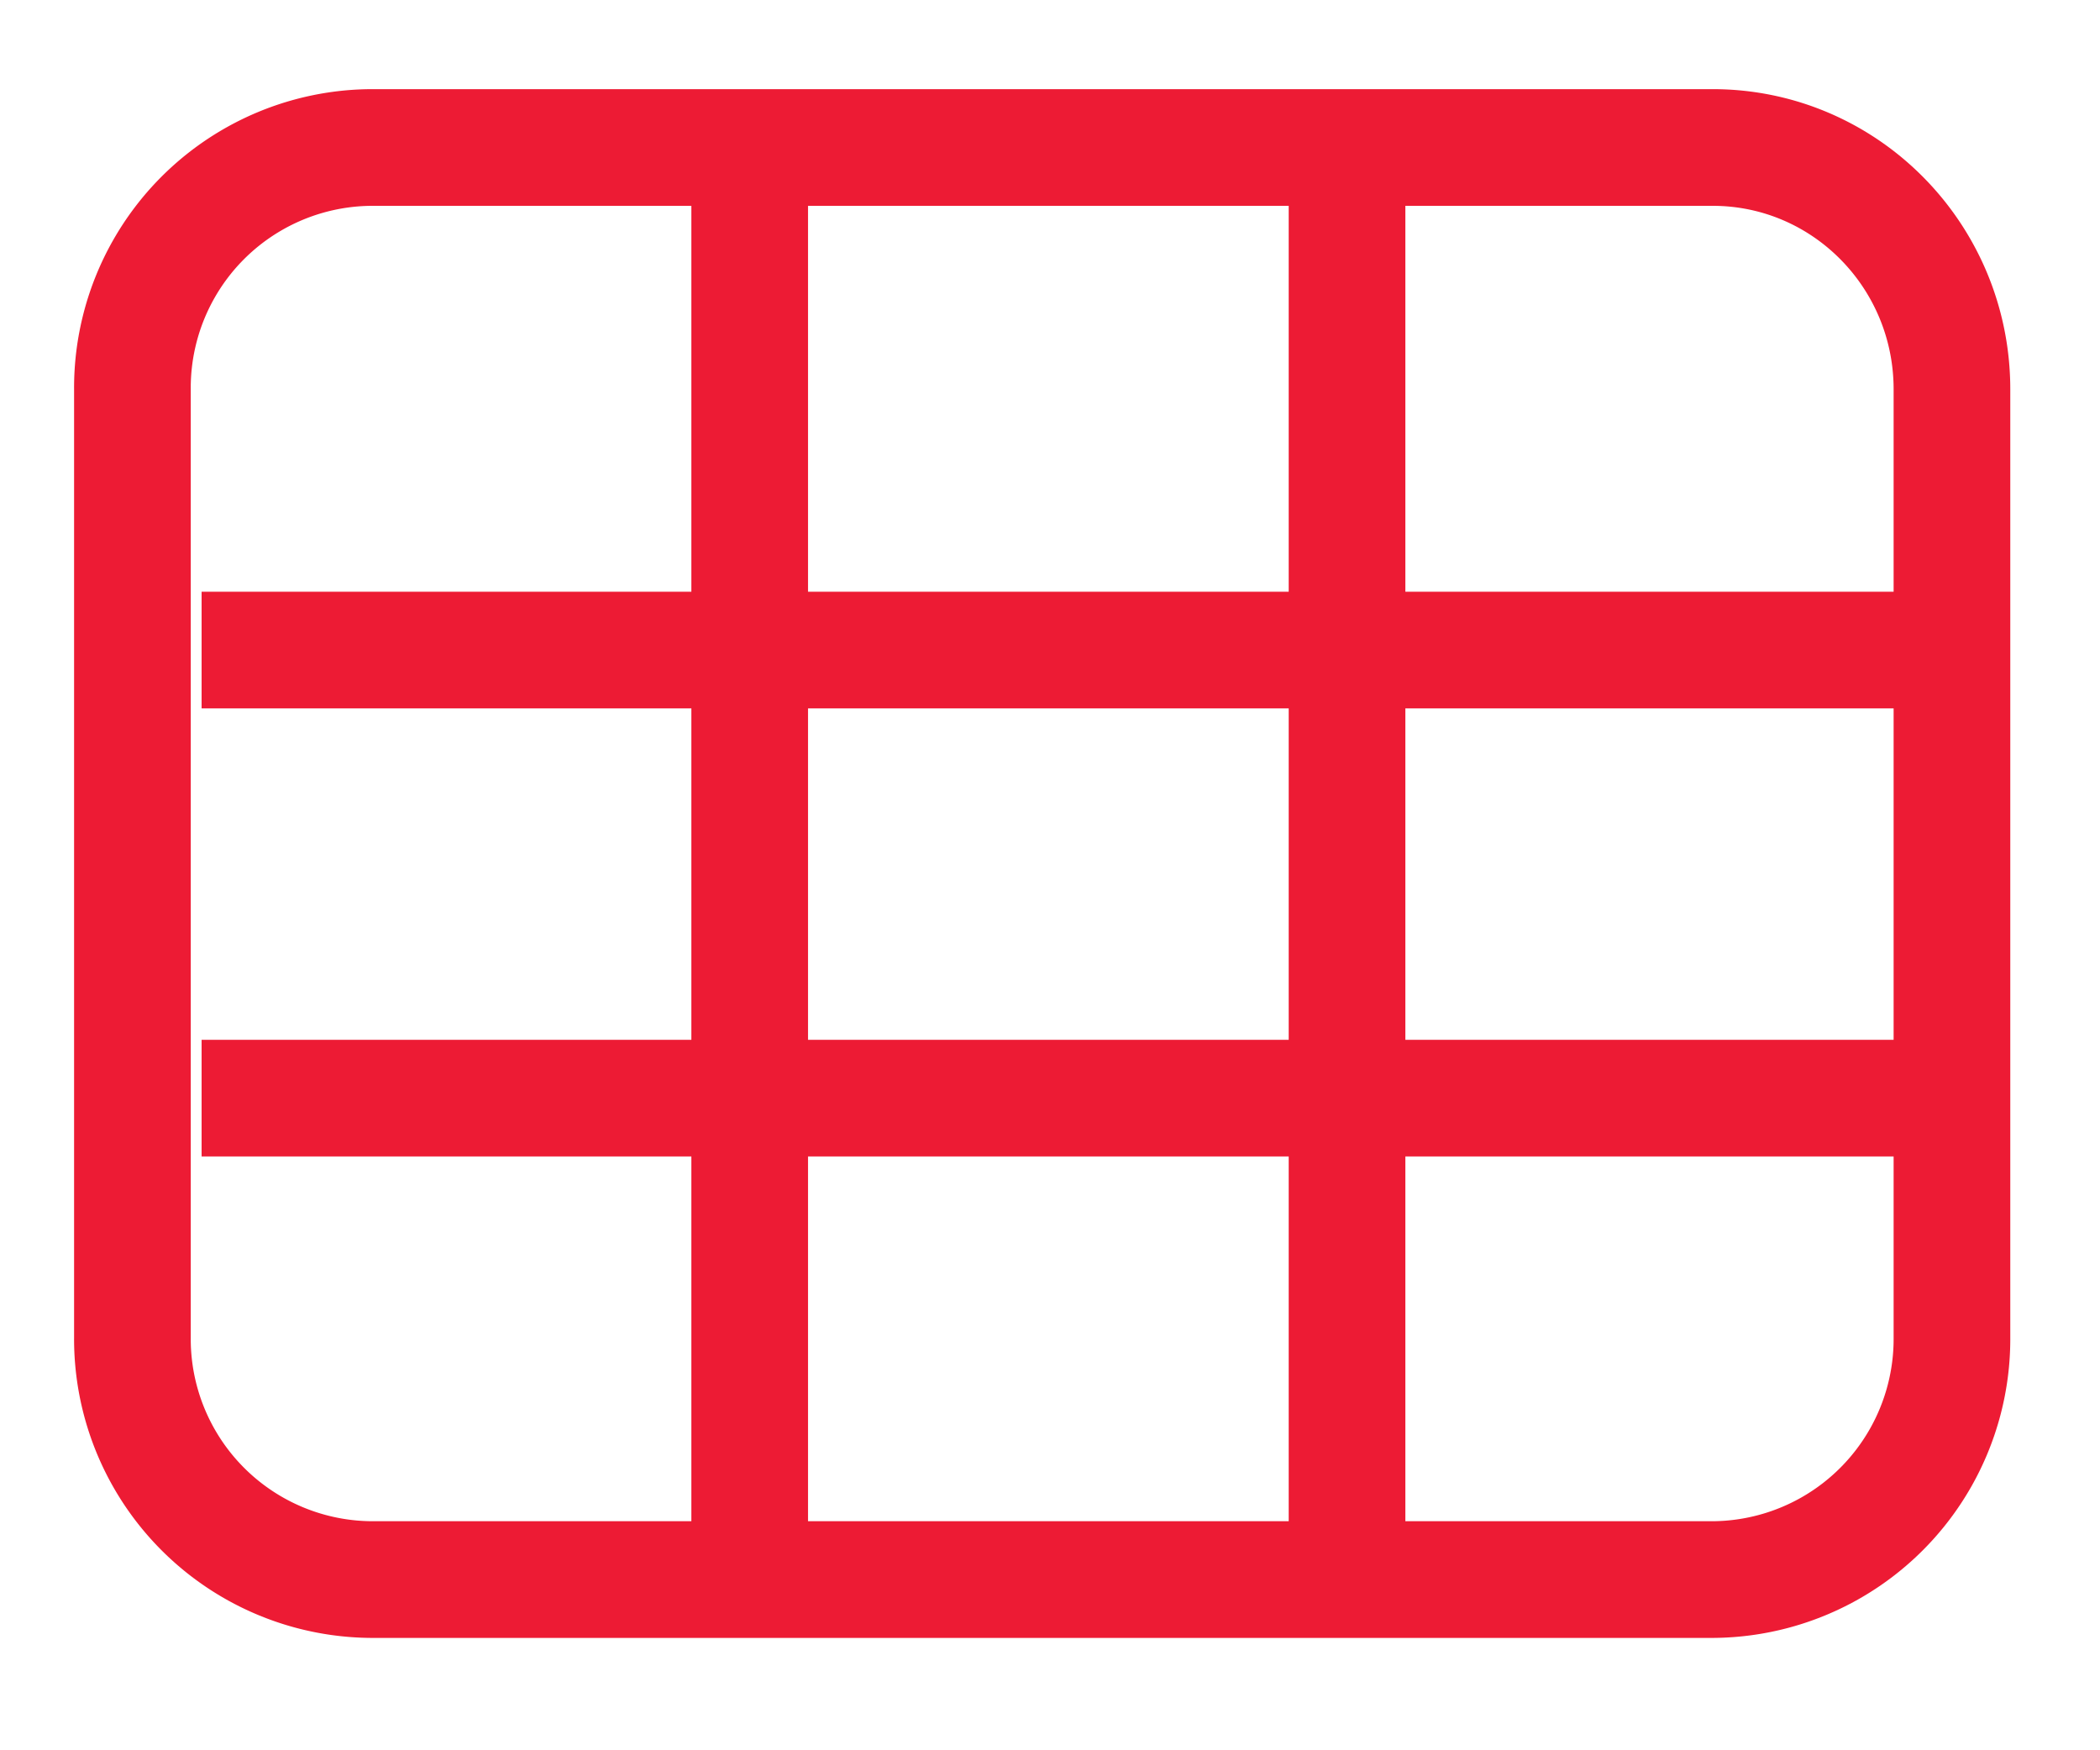 <svg width="18" height="15" viewBox="0 0 18 15" xmlns="http://www.w3.org/2000/svg"><title>EC51138A-C5AE-4D58-B759-5F16181C21BB</title><path d="M16.731 11.463a2.062 2.062 0 0 1-2.05 2.074H3.185a2.062 2.062 0 0 1-2.05-2.074V3.337a2.06 2.06 0 0 1 2.05-2.073H14.68c1.133 0 2.051.927 2.051 2.073v8.126zM1.728 5.571h14.646M1.728 9.411h14.646M11.546 1.7v12.23M6.426 1.06v12.87" stroke="#ED1B34" fill="none"/></svg>